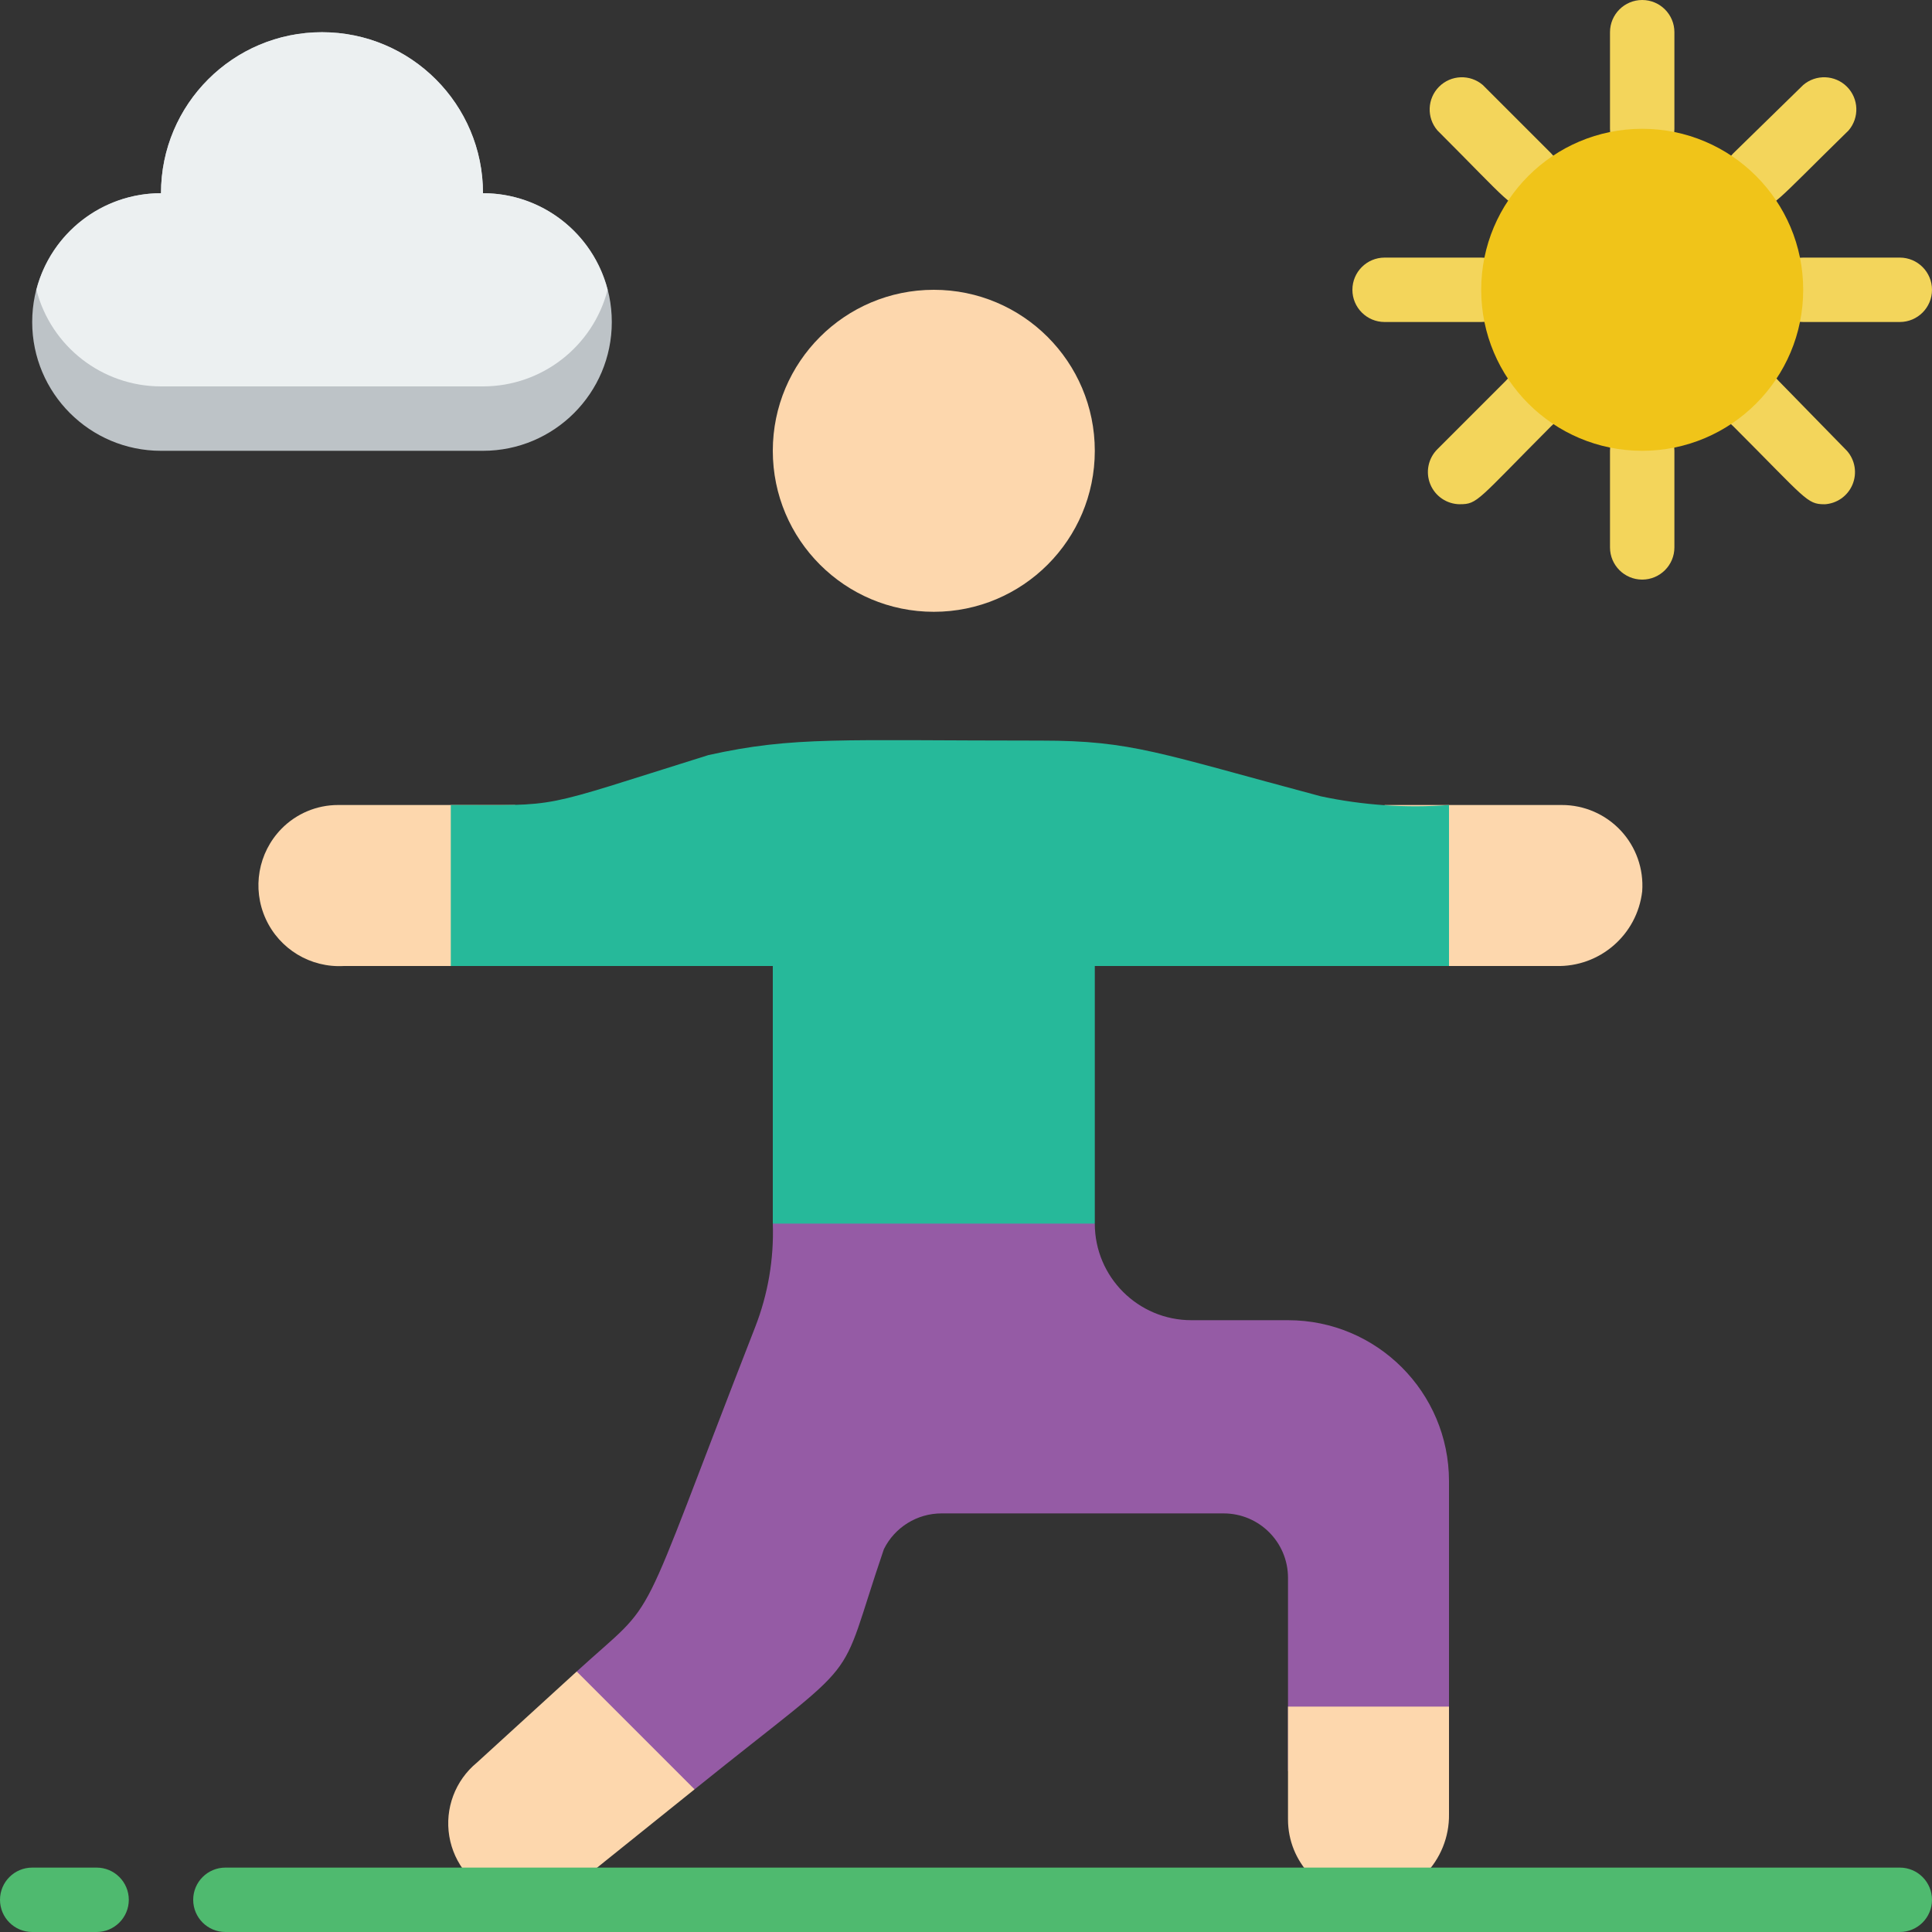 <svg height="512" viewBox="0 0 60 60" width="512" xmlns="http://www.w3.org/2000/svg"><rect x="0" y="0" width="60" height="60" fill="#333333" stroke="none"/><g id="022---Yoga" fill="none"><g fill="#f3d55b"><path id="Shape" d="m51 5c-.552 0-1-.448-1-1v-3c0-.552.448-1 1-1s1 .448 1 1v3c0 .552-.448 1-1 1z"/><path id="Shape" d="m47.46 6.46c-.55 0-.56-.15-2.82-2.41-.34-.397-.317-.988.052-1.358.369-.369.961-.392 1.358-.052l2.12 2.12c.281.287.364.715.209 1.085-.155.371-.517.613-.919.615z"/><path id="Shape" d="m46 10h-3c-.552 0-1-.448-1-1s.448-1 1-1h3c.552 0 1 .448 1 1s-.448 1-1 1z"/><path id="Shape" d="m45.34 15.66c-.404-.002-.768-.247-.921-.621s-.066-.804.221-1.089l2.12-2.12c.244-.285.628-.41.993-.322.365.088.651.373.738.738.088.365-.036.749-.322.993-2.3 2.31-2.28 2.42-2.83 2.42z"/><path id="Shape" d="m51 18c-.552 0-1-.448-1-1v-3c0-.552.448-1 1-1s1 .448 1 1v3c0 .552-.448 1-1 1z"/><path id="Shape" d="m56.66 15.66c-.55 0-.57-.16-2.83-2.42-.285-.244-.41-.628-.322-.993.088-.365.373-.651.738-.738.365-.088.749.036.993.322l2.12 2.17c.254.288.32.696.171 1.05-.149.354-.488.591-.871.61z"/><path id="Shape" d="m59 10h-3c-.552 0-1-.448-1-1s.448-1 1-1h3c.552 0 1 .448 1 1s-.448 1-1 1z"/><path id="Shape" d="m54.54 6.46c-.402-.002-.764-.244-.919-.615-.155-.371-.073-.798.209-1.085l2.17-2.12c.397-.34.988-.317 1.358.052.369.369.392.961.052 1.358-2.35 2.3-2.33 2.41-2.87 2.41z"/></g><circle id="Oval" cx="29" cy="14" fill="#fdd7ad" r="5"/><circle id="Oval" cx="51" cy="9" fill="#f0c419" r="5"/><path id="Shape" d="m51 27.68c-.155 1.352-1.32 2.36-2.68 2.32h-5.32v-5l5.5 0c.695-.002 1.36.286 1.835.795s.715 1.192.665 1.885z" fill="#fdd7ad"/><path id="Shape" d="m16 25v5h-5.32c-1.035.06-2-.522-2.429-1.466-.429-.943-.235-2.053.489-2.794.463-.474 1.098-.74 1.76-.74z" fill="#fdd7ad"/><path id="Shape" d="m45 46v9h-5v-6c0-1.105-.895-2-2-2h-8.76c-.759 0-1.452.43-1.79 1.11-1.53 4.48-.44 3.08-5.88 7.46l-2.57-.57-1.09-3.09c2.66-2.43 1.7-.85 5.54-10.69.401-1.025.588-2.12.55-3.22l5-2 5 2c0 1.657 1.343 3 3 3h3c2.761 0 5 2.239 5 5z" fill="#955ba5"/><path id="Shape" d="m45 25v5h-11v8h-10v-8h-10v-5c3.51 0 2.56.15 8-1.55 2.66-.59 4.1-.45 10.33-.45 2.83 0 3.66.39 8.69 1.73 1.307.278 2.647.369 3.98.27z" fill="#26b99a"/><path id="Shape" d="m19 10c0 2.209-1.791 4-4 4h-10c-2.209 0-4-1.791-4-4s1.791-4 4-4c0-2.761 2.239-5 5-5 2.761 0 5 2.239 5 5 2.209 0 4 1.791 4 4z" fill="#bdc3c7"/><path id="Shape" d="m18.87 9c-.456 1.765-2.047 2.999-3.87 3h-10c-1.823-.001-3.414-1.235-3.87-3 .456-1.765 2.047-2.999 3.87-3 0-2.761 2.239-5 5-5 2.761 0 5 2.239 5 5 1.823.001 3.414 1.235 3.87 3z" fill="#ecf0f1"/><path id="Shape" d="m21.57 55.57-3.66 2.94c-.673.554-1.591.706-2.407.4s-1.407-1.025-1.55-1.885c-.143-.86.184-1.731.857-2.285l3.1-2.83z" fill="#fdd7ad"/><path id="Shape" d="m45 53v3.34c.011.707-.265 1.388-.764 1.889-.499.501-1.179.779-1.886.771-1.322-.079-2.352-1.176-2.35-2.5l-0-3.5z" fill="#fdd7ad"/><path id="Shape" d="m3 60h-2c-.552 0-1-.448-1-1s.448-1 1-1h2c.552 0 1 .448 1 1s-.448 1-1 1z" fill="#4fba6f"/><path id="Shape" d="m59 60h-52c-.552 0-1-.448-1-1s.448-1 1-1h52c.552 0 1 .448 1 1s-.448 1-1 1z" fill="#4fba6f"/></g></svg>